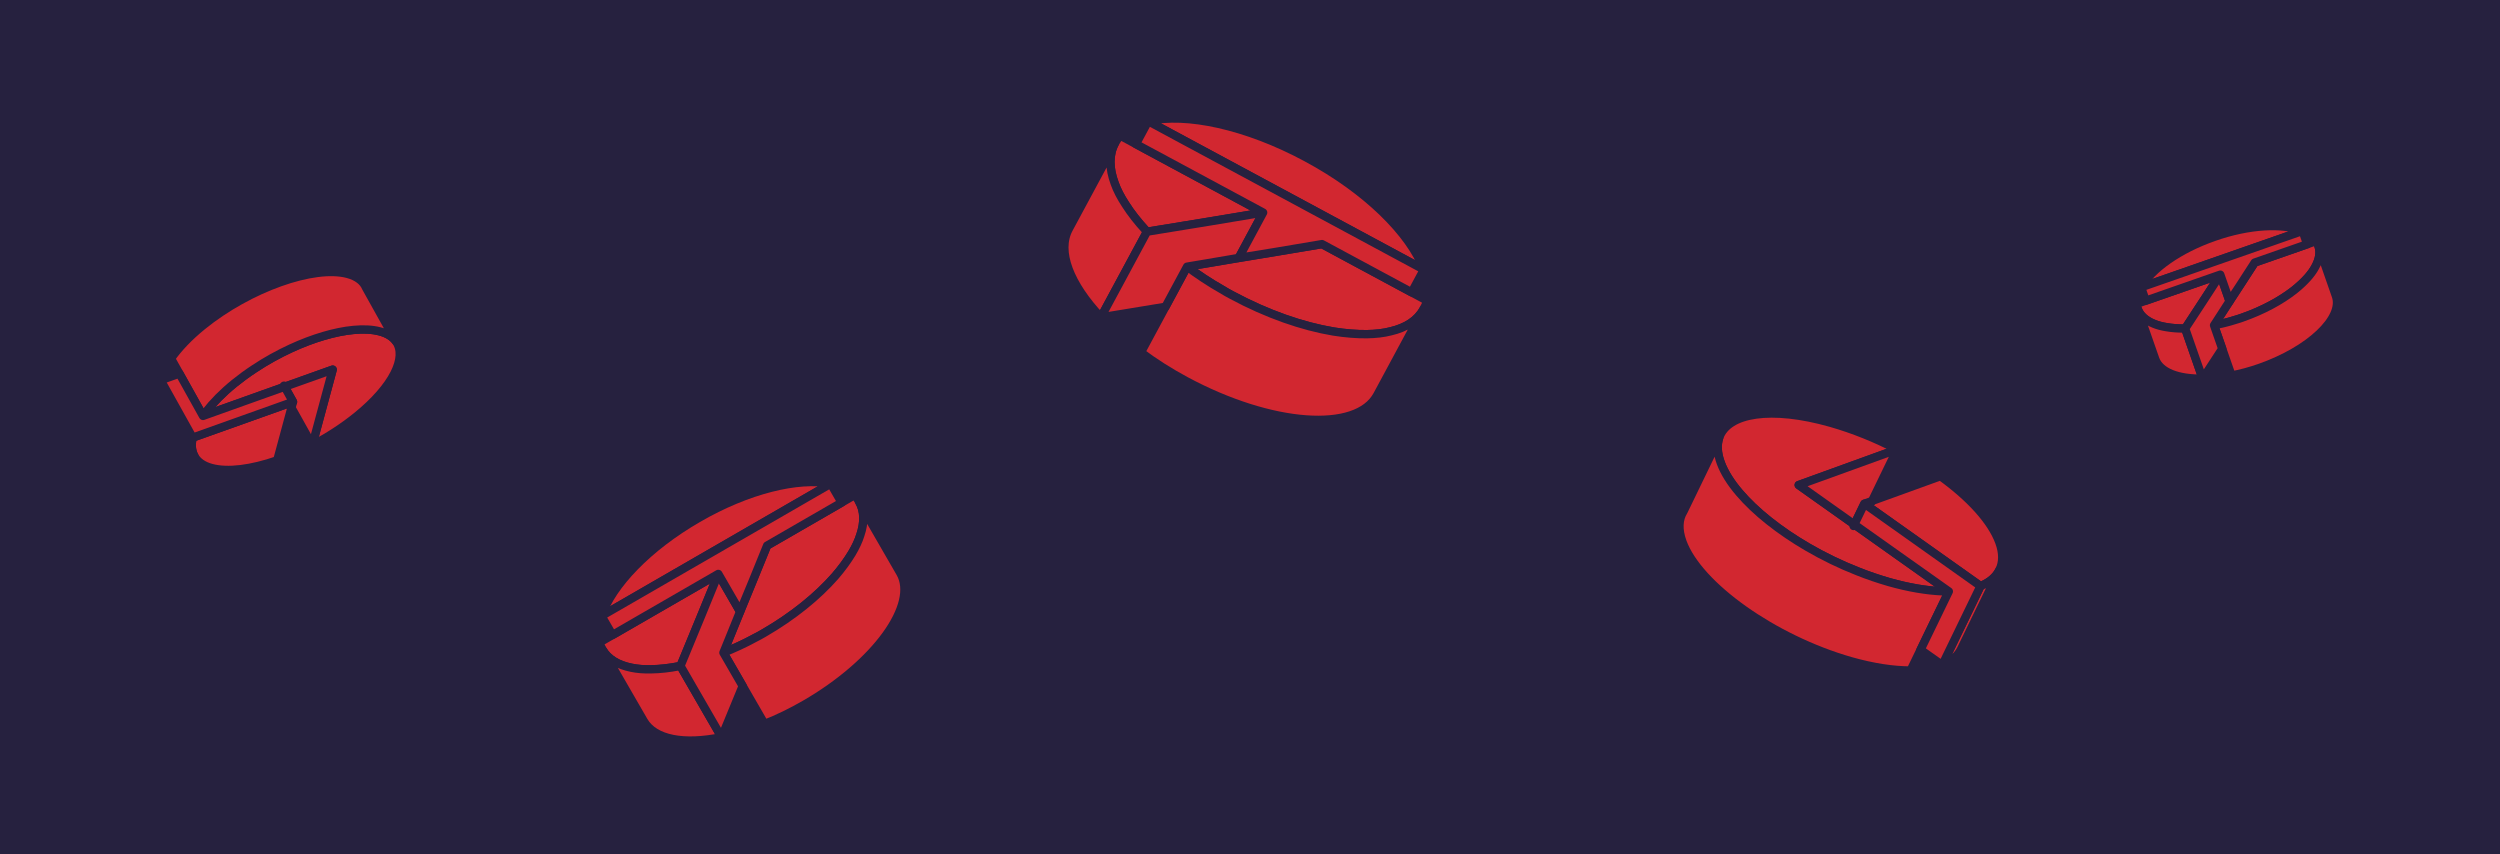 <svg width="600" height="205" viewBox="0 0 600 205" fill="none" xmlns="http://www.w3.org/2000/svg">
<rect width="600" height="205" fill="#26213F"/>
<path fill-rule="evenodd" clip-rule="evenodd" d="M341.731 64.707L275.566 29.084C284.591 26.983 299.115 30.046 313.524 37.803C328.009 45.563 338.427 55.967 341.731 64.707Z" fill="#D22730" stroke="#26213F" stroke-width="2" stroke-miterlimit="10" stroke-linecap="round" stroke-linejoin="round"/>
<path fill-rule="evenodd" clip-rule="evenodd" d="M303.154 51.015L290.65 53.1L275.515 55.587L275.302 55.627C275.2 55.532 275.113 55.408 275.01 55.315C273.085 53.195 271.387 51.082 270.11 49.041C268.974 47.308 268.108 45.643 267.527 44.016C266.183 40.391 266.129 37.075 267.582 34.377C267.937 33.717 268.381 33.106 268.839 32.54L303.154 51.015Z" fill="#D22730" stroke="#26213F" stroke-width="2" stroke-miterlimit="10" stroke-linecap="round" stroke-linejoin="round"/>
<path d="M275.289 55.58L264.215 76.147C256.798 68.287 253.587 60.37 256.524 54.914L267.582 34.377C266.129 37.075 266.183 40.391 267.527 44.015C268.107 45.642 268.974 47.308 270.11 49.041C271.417 51.098 273.069 53.225 275.01 55.314C275.083 55.392 275.199 55.532 275.289 55.58Z" fill="#D22730" stroke="#26213F" stroke-width="2" stroke-miterlimit="10" stroke-linecap="round" stroke-linejoin="round"/>
<path d="M341.619 74.238C340.199 76.876 337.447 78.643 333.756 79.518C332.063 79.959 330.15 80.167 328.061 80.203C325.595 80.228 322.909 80.02 320.051 79.564C312.665 78.333 304.157 75.416 295.631 70.825C294.828 70.393 293.997 69.945 293.227 69.453C290.228 67.762 287.449 65.878 284.895 64.001L289.657 63.2L297.278 61.928L306.041 60.458L317.282 58.583L342.477 72.147C342.33 72.919 341.975 73.578 341.619 74.238Z" fill="#D22730" stroke="#26213F" stroke-width="2" stroke-miterlimit="10" stroke-linecap="round" stroke-linejoin="round"/>
<path d="M341.619 74.238L330.546 94.805C325.639 103.919 305.087 102.445 284.557 91.392C280.665 89.296 277.008 86.979 273.822 84.568L284.895 64.001C287.448 65.878 290.228 67.761 293.227 69.453C293.996 69.945 294.828 70.393 295.631 70.825C304.157 75.415 312.665 78.333 320.051 79.564C322.909 80.02 325.594 80.228 328.061 80.202C330.15 80.167 332.062 79.959 333.756 79.518C337.476 78.659 340.199 76.876 341.619 74.238Z" fill="#D22730" stroke="#26213F" stroke-width="2" stroke-miterlimit="10" stroke-linecap="round" stroke-linejoin="round"/>
<path d="M303.155 51.015L297.295 61.898L289.658 63.2L284.896 64.001L279.715 73.625L264.199 76.178L275.289 55.581L275.486 55.571L290.65 53.1L303.155 51.015Z" fill="#D22730" stroke="#26213F" stroke-width="2" stroke-miterlimit="10" stroke-linecap="round" stroke-linejoin="round"/>
<path d="M341.731 64.707L338.793 70.164L317.283 58.583L306.071 60.474L297.295 61.898L303.154 51.015L272.612 34.571L275.566 29.084L341.731 64.707Z" fill="#D22730" stroke="#26213F" stroke-width="2" stroke-miterlimit="10" stroke-linecap="round" stroke-linejoin="round"/>
<path fill-rule="evenodd" clip-rule="evenodd" d="M199.376 116.078L144.361 147.842C146.859 140.416 155.514 131.331 167.495 124.414C179.512 117.443 191.623 114.572 199.376 116.078Z" fill="#D22730" stroke="#26213F" stroke-width="2" stroke-miterlimit="10" stroke-linecap="round" stroke-linejoin="round"/>
<path fill-rule="evenodd" clip-rule="evenodd" d="M172.391 137.741L168.335 147.661L163.4 159.651L163.334 159.822C163.221 159.855 163.093 159.862 162.98 159.894C160.601 160.337 158.326 160.619 156.291 160.631C154.54 160.678 152.957 160.562 151.529 160.256C148.325 159.613 145.916 158.179 144.62 155.935C144.304 155.387 144.061 154.795 143.858 154.215L172.391 137.741Z" fill="#D22730" stroke="#26213F" stroke-width="2" stroke-miterlimit="10" stroke-linecap="round" stroke-linejoin="round"/>
<path d="M163.295 159.811L173.168 176.913C164.219 178.756 157.099 177.548 154.479 173.011L144.62 155.935C145.916 158.178 148.325 159.613 151.529 160.256C152.957 160.561 154.539 160.678 156.291 160.631C158.351 160.605 160.615 160.361 162.98 159.894C163.068 159.876 163.221 159.854 163.295 159.811Z" fill="#D22730" stroke="#26213F" stroke-width="2" stroke-miterlimit="10" stroke-linecap="round" stroke-linejoin="round"/>
<path d="M206.182 120.392C207.448 122.586 207.496 125.35 206.486 128.393C206.051 129.808 205.351 131.276 204.449 132.794C203.371 134.579 202.028 136.418 200.43 138.271C196.265 143.037 190.386 147.86 183.296 151.953C182.629 152.338 181.938 152.738 181.242 153.073C178.693 154.478 176.104 155.64 173.619 156.643L175.159 152.862L177.629 146.816L180.465 139.86L184.11 130.942L205.059 118.847C205.549 119.295 205.865 119.844 206.182 120.392Z" fill="#D22730" stroke="#26213F" stroke-width="2" stroke-miterlimit="10" stroke-linecap="round" stroke-linejoin="round"/>
<path d="M206.182 120.392L216.055 137.494C220.431 145.072 210.24 159.199 193.17 169.054C189.934 170.923 186.642 172.524 183.493 173.744L173.619 156.643C176.104 155.64 178.693 154.478 181.242 153.073C181.938 152.737 182.629 152.338 183.296 151.953C190.386 147.86 196.264 143.037 200.43 138.271C202.028 136.418 203.371 134.579 204.448 132.794C205.351 131.276 206.051 129.808 206.486 128.393C207.521 125.336 207.448 122.586 206.182 120.392Z" fill="#D22730" stroke="#26213F" stroke-width="2" stroke-miterlimit="10" stroke-linecap="round" stroke-linejoin="round"/>
<path d="M172.391 137.741L177.616 146.79L175.159 152.862L173.62 156.642L178.24 164.645L173.183 176.938L163.295 159.811L163.376 159.665L168.336 147.661L172.391 137.741Z" fill="#D22730" stroke="#26213F" stroke-width="2" stroke-miterlimit="10" stroke-linecap="round" stroke-linejoin="round"/>
<path d="M199.376 116.078L201.996 120.615L184.11 130.941L180.49 139.846L177.615 146.79L172.391 137.741L146.995 152.403L144.361 147.841L199.376 116.078Z" fill="#D22730" stroke="#26213F" stroke-width="2" stroke-miterlimit="10" stroke-linecap="round" stroke-linejoin="round"/>
<path fill-rule="evenodd" clip-rule="evenodd" d="M552.611 55.42L513.858 68.95C516.339 64.537 522.928 59.814 531.368 56.867C539.836 53.891 547.871 53.529 552.611 55.42Z" fill="#D22730" stroke="#26213F" stroke-width="2" stroke-miterlimit="10" stroke-linecap="round" stroke-linejoin="round"/>
<path fill-rule="evenodd" clip-rule="evenodd" d="M532.869 65.918L529.098 71.726L524.52 78.742L524.457 78.843C524.381 78.85 524.299 78.839 524.224 78.846C522.66 78.84 521.182 78.745 519.889 78.507C518.771 78.326 517.781 78.061 516.911 77.695C514.955 76.9 513.598 75.699 513.047 74.119C512.912 73.733 512.829 73.328 512.77 72.935L532.869 65.918Z" fill="#D22730" stroke="#26213F" stroke-width="2" stroke-miterlimit="10" stroke-linecap="round" stroke-linejoin="round"/>
<path d="M524.433 78.831L528.639 90.878C522.736 90.969 518.362 89.344 517.246 86.147L513.046 74.119C513.598 75.699 514.954 76.9 516.911 77.695C517.78 78.061 518.771 78.326 519.888 78.507C521.199 78.739 522.666 78.857 524.224 78.845C524.282 78.845 524.381 78.85 524.433 78.831Z" fill="#D22730" stroke="#26213F" stroke-width="2" stroke-miterlimit="10" stroke-linecap="round" stroke-linejoin="round"/>
<path d="M556.411 58.98C556.95 60.525 556.647 62.286 555.639 64.095C555.193 64.941 554.571 65.788 553.815 66.643C552.916 67.647 551.842 68.652 550.604 69.636C547.385 72.158 543.072 74.511 538.078 76.255C537.608 76.419 537.121 76.589 536.638 76.718C534.851 77.302 533.067 77.728 531.369 78.065L532.802 75.851L535.1 72.31L537.738 68.237L541.128 63.015L555.884 57.863C556.141 58.207 556.276 58.593 556.411 58.98Z" fill="#D22730" stroke="#26213F" stroke-width="2" stroke-miterlimit="10" stroke-linecap="round" stroke-linejoin="round"/>
<path d="M556.41 58.979L560.616 71.026C562.48 76.364 554.307 84.103 542.283 88.301C540.003 89.097 537.721 89.716 535.574 90.111L531.369 78.065C533.067 77.728 534.851 77.302 536.638 76.718C537.12 76.589 537.607 76.418 538.077 76.254C543.071 74.511 547.384 72.158 550.604 69.635C551.841 68.652 552.916 67.646 553.815 66.643C554.57 65.788 555.192 64.941 555.639 64.095C556.664 62.279 556.95 60.525 556.41 58.979Z" fill="#D22730" stroke="#26213F" stroke-width="2" stroke-miterlimit="10" stroke-linecap="round" stroke-linejoin="round"/>
<path d="M532.869 65.918L535.094 72.292L532.803 75.85L531.37 78.065L533.338 83.701L528.645 90.895L524.434 78.831L524.502 78.748L529.098 71.726L532.869 65.918Z" fill="#D22730" stroke="#26213F" stroke-width="2" stroke-miterlimit="10" stroke-linecap="round" stroke-linejoin="round"/>
<path d="M552.611 55.42L553.726 58.616L541.128 63.015L537.756 68.231L535.093 72.292L532.868 65.918L514.979 72.163L513.857 68.95L552.611 55.42Z" fill="#D22730" stroke="#26213F" stroke-width="2" stroke-miterlimit="10" stroke-linecap="round" stroke-linejoin="round"/>
<path fill-rule="evenodd" clip-rule="evenodd" d="M479.852 136.803C479.034 138.491 477.469 139.8 475.32 140.656L447.451 120.89L449.296 120.225L465.712 114.283C472.755 119.354 477.967 125.013 479.832 130.118C480.797 132.754 480.74 135.013 479.852 136.803Z" fill="#D22730" stroke="#26213F" stroke-width="2" stroke-miterlimit="10" stroke-linecap="round" stroke-linejoin="round"/>
<path fill-rule="evenodd" clip-rule="evenodd" d="M467.719 141.939C467.214 141.932 466.704 141.938 466.165 141.915C462.436 141.752 458.104 141.044 453.363 139.696C450.84 138.965 448.312 138.114 445.85 137.125C441.654 135.482 437.582 133.493 433.805 131.291C427.09 127.379 421.311 122.801 417.444 118.251C415.364 115.82 413.835 113.386 412.986 111.077C412.126 108.746 412.047 106.725 412.613 105.034C414.669 99.084 425.07 97.395 439.438 101.49C444.843 103.04 450.225 105.206 455.285 107.86L431.685 116.406L445.039 125.872L455.826 133.519L463.008 138.607L467.719 141.939Z" fill="#D22730" stroke="#26213F" stroke-width="2" stroke-miterlimit="10" stroke-linecap="round" stroke-linejoin="round"/>
<path d="M467.719 141.939L458.527 160.918C454.442 160.922 449.582 160.212 444.171 158.676C425.662 153.388 407.628 140.571 403.794 130.056C402.718 127.079 402.859 124.606 404.058 122.696L412.612 105.034C412.047 106.725 412.126 108.746 412.986 111.077C413.835 113.386 415.363 115.82 417.444 118.251C421.311 122.801 427.09 127.379 433.805 131.291C437.582 133.494 441.654 135.482 445.85 137.125C448.312 138.114 450.84 138.965 453.363 139.696C458.104 141.044 462.436 141.752 466.165 141.915C466.703 141.938 467.214 141.932 467.719 141.939Z" fill="#D22730" stroke="#26213F" stroke-width="2" stroke-miterlimit="10" stroke-linecap="round" stroke-linejoin="round"/>
<path d="M479.852 136.802L470.673 155.754C469.856 157.442 468.291 158.751 466.135 159.622L475.32 140.656C477.47 139.799 479.034 138.49 479.852 136.802Z" fill="#D22730" stroke="#26213F" stroke-width="2" stroke-miterlimit="10" stroke-linecap="round" stroke-linejoin="round"/>
<path d="M444.86 126.241L444.866 126.229" stroke="#26213F" stroke-width="2" stroke-miterlimit="10" stroke-linecap="round" stroke-linejoin="round"/>
<path d="M455.285 107.86L449.296 120.225L447.451 120.89L445.038 125.872L431.685 116.406L455.285 107.86Z" fill="#D22730" stroke="#26213F" stroke-width="2" stroke-miterlimit="10" stroke-linecap="round" stroke-linejoin="round"/>
<path d="M449.224 120.376L449.297 120.225" stroke="#26213F" stroke-width="2" stroke-miterlimit="10" stroke-linecap="round" stroke-linejoin="round"/>
<path d="M475.32 140.656L466.135 159.622L460.939 155.937L467.719 141.939L463.007 138.607L455.825 133.519L445.039 125.872L447.451 120.89L475.32 140.656Z" fill="#D22730" stroke="#26213F" stroke-width="2" stroke-miterlimit="10" stroke-linecap="round" stroke-linejoin="round"/>
<path fill-rule="evenodd" clip-rule="evenodd" d="M46.661 109.464C45.978 108.238 45.848 106.716 46.246 105.031L70.329 96.441L69.944 97.858L66.535 110.471C60.403 112.608 54.696 113.372 50.767 112.322C48.737 111.782 47.377 110.776 46.661 109.464Z" fill="#D22730" stroke="#26213F" stroke-width="2" stroke-miterlimit="10" stroke-linecap="round" stroke-linejoin="round"/>
<path fill-rule="evenodd" clip-rule="evenodd" d="M48.725 99.821C48.946 99.515 49.161 99.199 49.407 98.879C51.108 96.664 53.403 94.314 56.265 91.987C57.797 90.754 59.404 89.571 61.068 88.487C63.877 86.621 66.844 84.98 69.817 83.611C75.098 81.176 80.386 79.601 84.835 79.185C87.219 78.954 89.367 79.063 91.147 79.534C92.944 80.008 94.216 80.828 95.01 81.901C97.773 85.717 94.342 92.816 85.66 99.863C82.389 102.509 78.75 104.877 74.95 106.838L79.849 88.705L68.313 92.823L58.993 96.149L52.791 98.365L48.725 99.821Z" fill="#D22730" stroke="#26213F" stroke-width="2" stroke-miterlimit="10" stroke-linecap="round" stroke-linejoin="round"/>
<path d="M48.725 99.821L41.042 86.036C42.793 83.531 45.316 80.858 48.582 78.202C59.772 69.13 75.372 63.583 83.463 65.749C85.75 66.369 87.205 67.517 87.86 69.072L95.01 81.901C94.216 80.828 92.944 80.008 91.147 79.534C89.367 79.063 87.219 78.954 84.835 79.185C80.386 79.601 75.098 81.176 69.817 83.611C66.844 84.98 63.877 86.621 61.068 88.487C59.404 89.571 57.797 90.754 56.265 91.987C53.403 94.314 51.108 96.664 49.407 98.879C49.161 99.199 48.946 99.515 48.725 99.821Z" fill="#D22730" stroke="#26213F" stroke-width="2" stroke-miterlimit="10" stroke-linecap="round" stroke-linejoin="round"/>
<path d="M46.661 109.464L38.989 95.698C38.306 94.472 38.175 92.951 38.568 91.256L46.246 105.031C45.848 106.716 45.978 108.238 46.661 109.464Z" fill="#D22730" stroke="#26213F" stroke-width="2" stroke-miterlimit="10" stroke-linecap="round" stroke-linejoin="round"/>
<path d="M68.163 92.555L68.168 92.564" stroke="#26213F" stroke-width="2" stroke-miterlimit="10" stroke-linecap="round" stroke-linejoin="round"/>
<path d="M74.95 106.838L69.945 97.857L70.329 96.441L68.313 92.823L79.849 88.705L74.95 106.838Z" fill="#D22730" stroke="#26213F" stroke-width="2" stroke-miterlimit="10" stroke-linecap="round" stroke-linejoin="round"/>
<path d="M69.883 97.748L69.944 97.857" stroke="#26213F" stroke-width="2" stroke-miterlimit="10" stroke-linecap="round" stroke-linejoin="round"/>
<path d="M46.246 105.031L38.568 91.256L43.058 89.654L48.725 99.821L52.791 98.365L58.993 96.149L68.312 92.823L70.329 96.441L46.246 105.031Z" fill="#D22730" stroke="#26213F" stroke-width="2" stroke-miterlimit="10" stroke-linecap="round" stroke-linejoin="round"/>
</svg>
